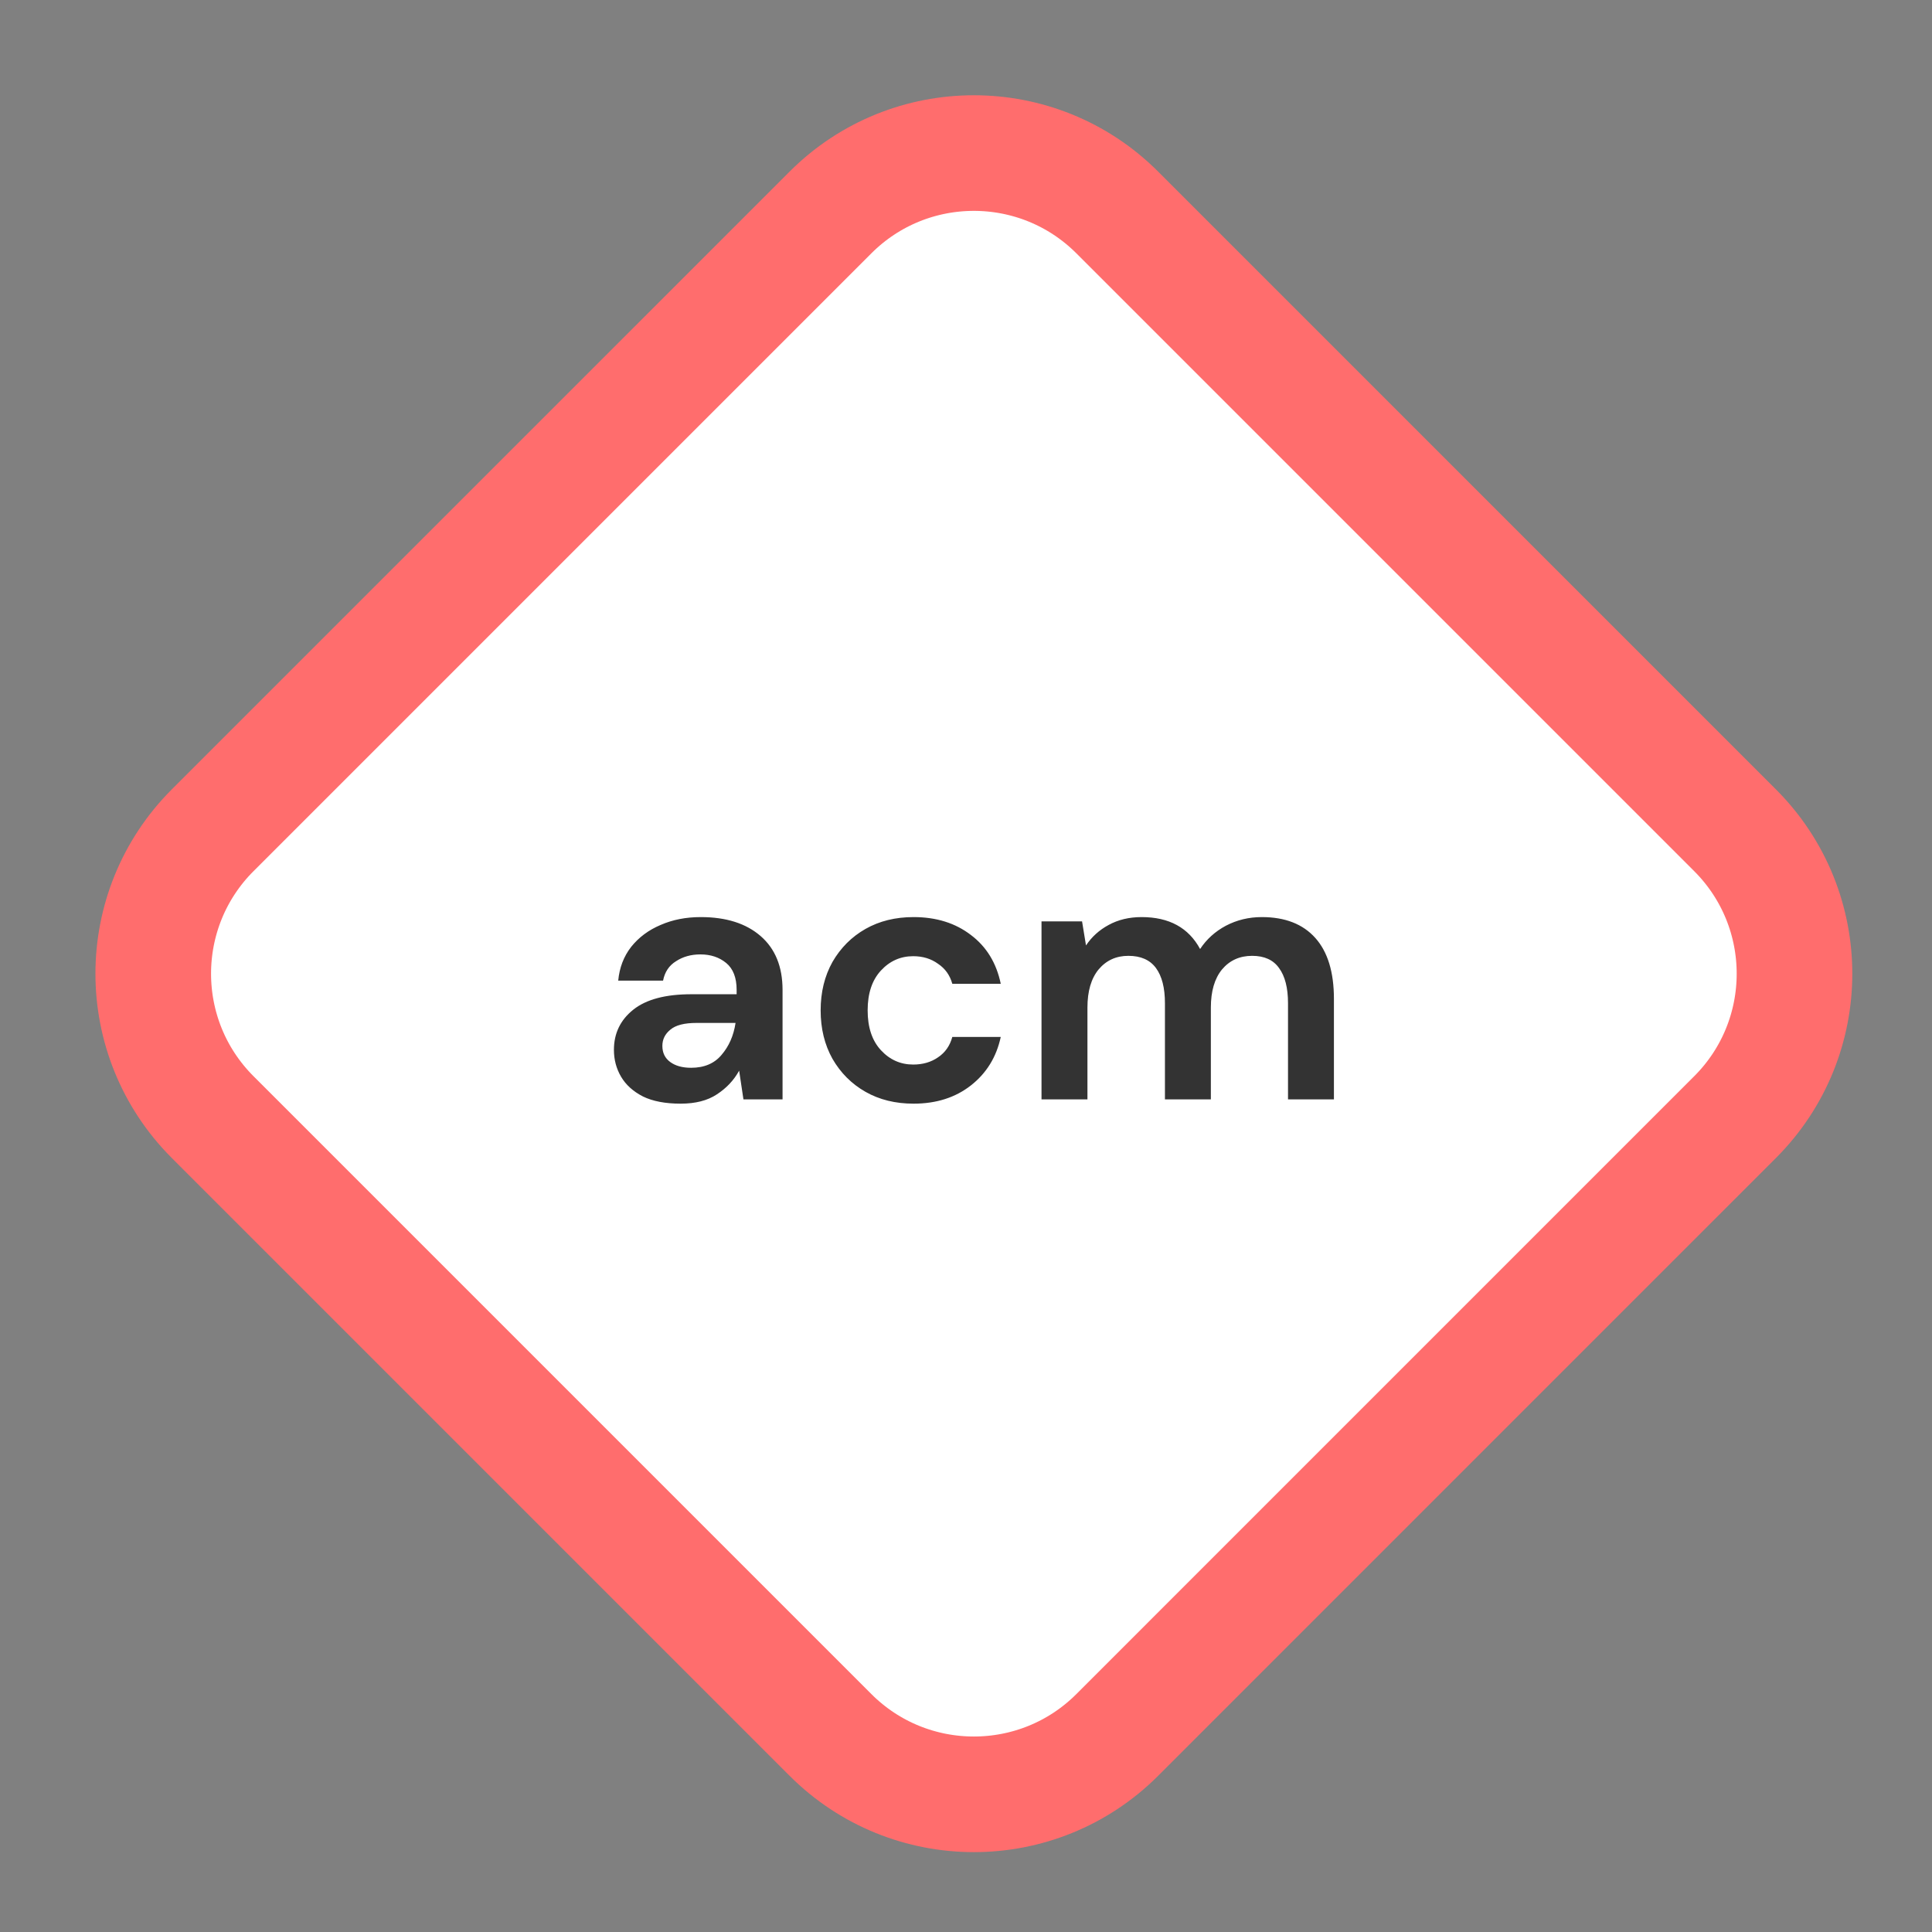 <svg width="107" height="107" viewBox="0 0 107 107" fill="none" xmlns="http://www.w3.org/2000/svg">
<rect x="0" y="0" width="107" height="107" fill="#808080" stroke="none"/>
<path d="M45.995 11.767L11.776 45.985C7.391 50.371 7.391 57.481 11.776 61.867L45.995 96.086C50.381 100.471 57.491 100.471 61.877 96.086L96.095 61.867C100.481 57.481 100.481 50.371 96.095 45.985L61.877 11.767C57.491 7.381 50.381 7.381 45.995 11.767Z" fill="white" stroke="url(#paint0_angular_383_13393)" stroke-width="6.403"/>
<path d="M37.697 61.124C36.849 61.124 36.154 60.992 35.611 60.727C35.067 60.449 34.663 60.084 34.398 59.634C34.133 59.184 34.001 58.687 34.001 58.144C34.001 57.23 34.359 56.488 35.074 55.918C35.789 55.348 36.862 55.064 38.293 55.064H40.797V54.825C40.797 54.15 40.605 53.653 40.221 53.335C39.836 53.017 39.359 52.858 38.79 52.858C38.273 52.858 37.823 52.984 37.439 53.236C37.054 53.474 36.816 53.832 36.723 54.309H34.239C34.306 53.593 34.544 52.971 34.955 52.441C35.379 51.911 35.922 51.507 36.584 51.228C37.247 50.937 37.988 50.791 38.81 50.791C40.214 50.791 41.32 51.142 42.128 51.844C42.936 52.547 43.34 53.54 43.34 54.825V60.886H41.174L40.936 59.296C40.645 59.826 40.234 60.263 39.704 60.608C39.187 60.952 38.518 61.124 37.697 61.124ZM38.273 59.137C39.002 59.137 39.565 58.899 39.962 58.422C40.373 57.945 40.631 57.355 40.737 56.653H38.571C37.896 56.653 37.412 56.779 37.121 57.031C36.829 57.269 36.684 57.567 36.684 57.925C36.684 58.309 36.829 58.607 37.121 58.819C37.412 59.031 37.796 59.137 38.273 59.137ZM50.596 61.124C49.589 61.124 48.702 60.906 47.933 60.468C47.165 60.031 46.556 59.422 46.105 58.64C45.668 57.859 45.45 56.965 45.45 55.958C45.45 54.951 45.668 54.057 46.105 53.275C46.556 52.494 47.165 51.884 47.933 51.447C48.702 51.01 49.589 50.791 50.596 50.791C51.855 50.791 52.914 51.123 53.775 51.785C54.636 52.434 55.186 53.335 55.425 54.487H52.742C52.61 54.01 52.345 53.639 51.947 53.375C51.563 53.096 51.106 52.957 50.576 52.957C49.874 52.957 49.278 53.222 48.788 53.752C48.298 54.282 48.053 55.017 48.053 55.958C48.053 56.898 48.298 57.633 48.788 58.163C49.278 58.693 49.874 58.958 50.576 58.958C51.106 58.958 51.563 58.826 51.947 58.561C52.345 58.296 52.61 57.918 52.742 57.428H55.425C55.186 58.541 54.636 59.435 53.775 60.111C52.914 60.786 51.855 61.124 50.596 61.124ZM57.682 60.886V51.03H59.928L60.146 52.361C60.464 51.884 60.881 51.507 61.398 51.228C61.928 50.937 62.537 50.791 63.226 50.791C64.75 50.791 65.829 51.381 66.465 52.56C66.823 52.017 67.3 51.586 67.896 51.268C68.505 50.95 69.168 50.791 69.883 50.791C71.168 50.791 72.155 51.175 72.844 51.944C73.532 52.712 73.877 53.838 73.877 55.322V60.886H71.334V55.56C71.334 54.712 71.168 54.063 70.837 53.613C70.519 53.163 70.022 52.937 69.346 52.937C68.657 52.937 68.101 53.189 67.677 53.693C67.267 54.196 67.061 54.898 67.061 55.799V60.886H64.518V55.56C64.518 54.712 64.352 54.063 64.021 53.613C63.69 53.163 63.18 52.937 62.491 52.937C61.815 52.937 61.266 53.189 60.842 53.693C60.431 54.196 60.226 54.898 60.226 55.799V60.886H57.682Z" fill="#333333"/>
<defs>
<radialGradient id="paint0_angular_383_13393" cx="0" cy="0" r="1" gradientUnits="userSpaceOnUse" gradientTransform="translate(53.936 53.926) rotate(45) scale(32.225)">
<stop stop-color="#FF6D6D"/>
<stop offset="0.172" stop-color="#FDA44E"/>
<stop offset="0.349" stop-color="#FFDC24"/>
<stop offset="0.526" stop-color="#38CF6B"/>
<stop offset="0.714" stop-color="#62B0FF"/>
<stop offset="0.875" stop-color="#816DFF"/>
<stop offset="1" stop-color="#FF6D6D"/>
</radialGradient>
</defs>
</svg>
